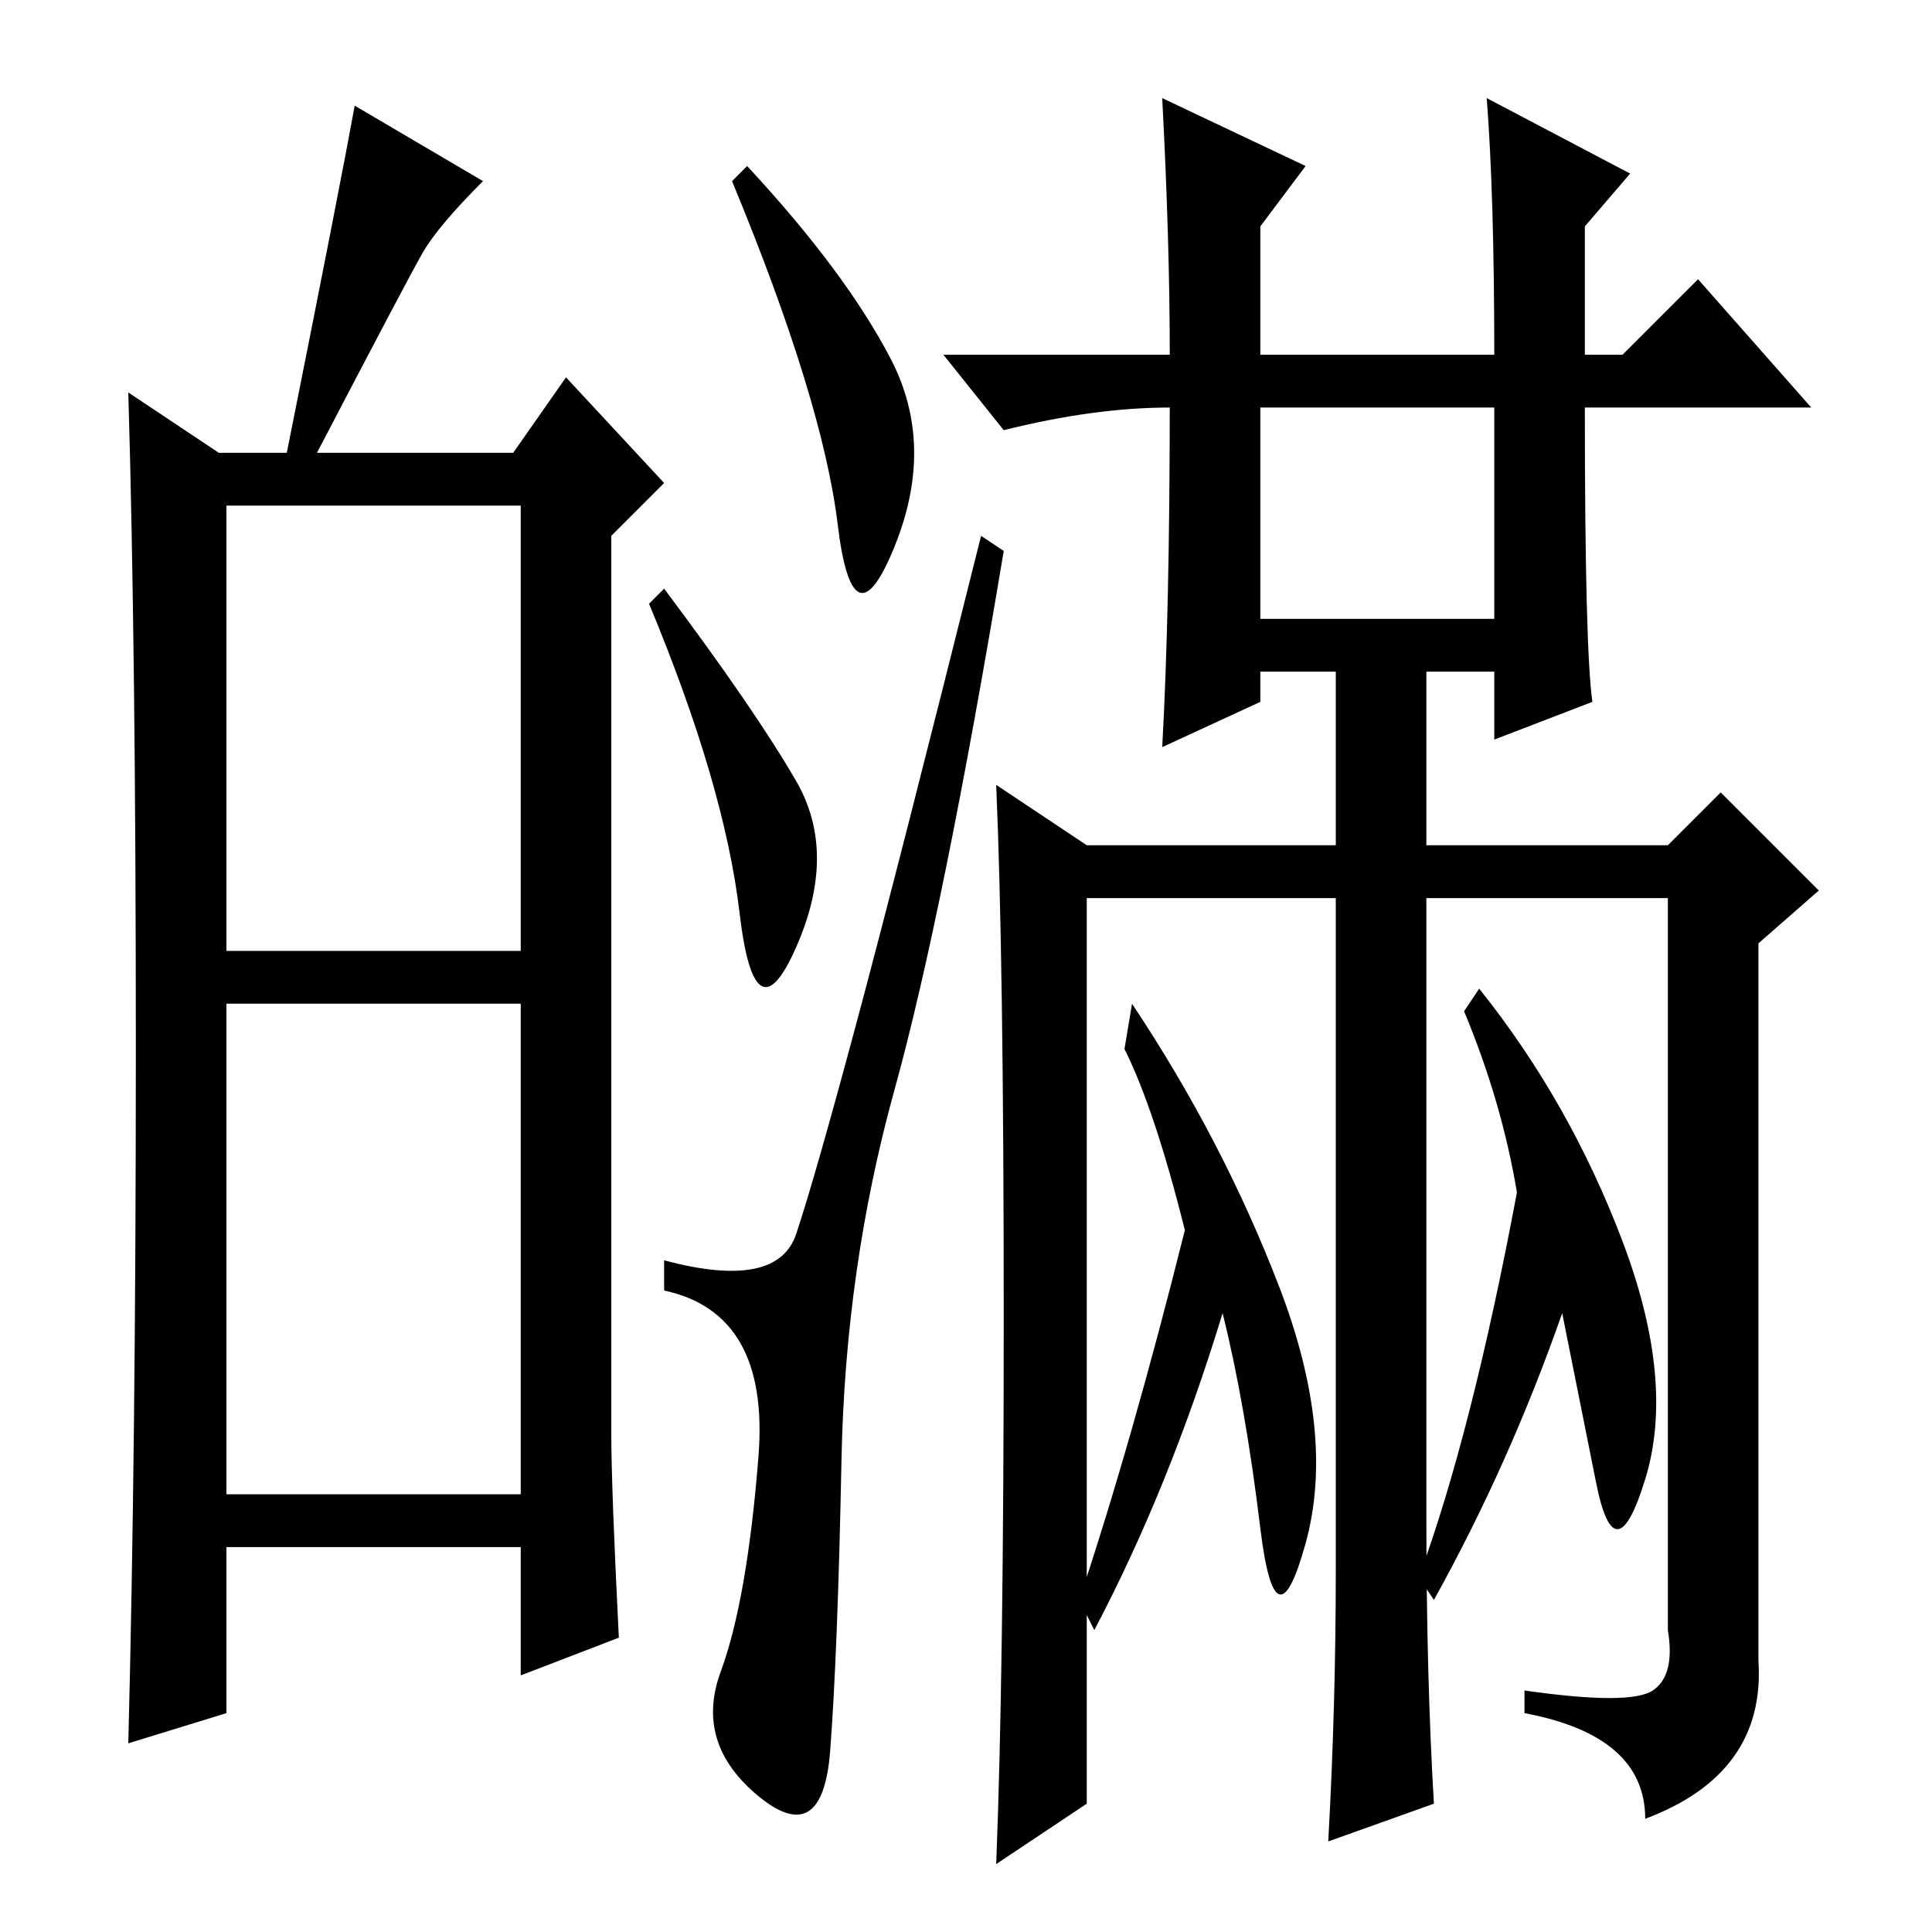 <?xml version="1.0" standalone="no"?>
<!DOCTYPE svg PUBLIC "-//W3C//DTD SVG 1.1//EN" "http://www.w3.org/Graphics/SVG/1.1/DTD/svg11.dtd" >
<svg xmlns="http://www.w3.org/2000/svg" xmlns:xlink="http://www.w3.org/1999/xlink" version="1.1" viewBox="0 -36 256 256">
  <g transform="matrix(1 0 0 -1 0 220)">
   <path fill="currentColor"
d="M30 130h39v59h-39v-59zM30 58h39v65h-39v-65zM18 117q0 53 -1 87l12 -8h9q7 35 9 46l17 -10q-6 -6 -8 -9.5t-14 -26.5h26l7 10l13 -14l-7 -7v-119q0 -7 1 -27l-13 -5v17h-39v-22l-13 -4q1 39 1 92zM167 202v-28h31v28h-31zM189 55q0 -21 1 -38l-14 -5q1 18 1 36v89h-33
v-120l-12 -8q1 25 1 72.5t-1 70.5l12 -8h33v23h-10v-4l-13 -6q1 18 1 46v-1q-10 0 -22 -3l-8 10h30q0 15 -1 34l19 -9l-6 -8v-17h31q0 21 -1 34l19 -10l-6 -7v-17h5l10 10l15 -17h-30q0 -32 1 -39l-13 -5v9h-9v-23h32l7 7l13 -13l-8 -7v-95q1 -15 -15 -21q0 11 -16 14v3
q14 -2 17 0t2 8v97h-32v-82zM99 234q13 -14 19 -25.5t0.5 -25t-7.5 3t-14 45.5zM88 178q12 -16 17.5 -25.5t0 -22t-7.5 4.5t-12 41zM118.5 111.5q-6.5 -23.5 -7 -49t-1.5 -38.5t-9.5 -6t-5 16.5t5 28.5t-12.5 22v4q15 -4 17.5 3.5t8 28t16.5 64.5l3 -2q-8 -48 -14.5 -71.5z
M169.5 85.5q7.5 -19.5 3.5 -34t-6 2t-5 28.5q-7 -23 -17 -42l-2 4q7 21 14 49q-4 16 -8 24l1 6q12 -18 19.5 -37.5zM215 91.5q7 -18.5 3 -31.5t-6.5 -0.5l-4.5 22.5q-7 -20 -17 -38l-2 3q7 19 13 51q-2 12 -7 24l2 3q12 -15 19 -33.5z" />
  </g>

</svg>
